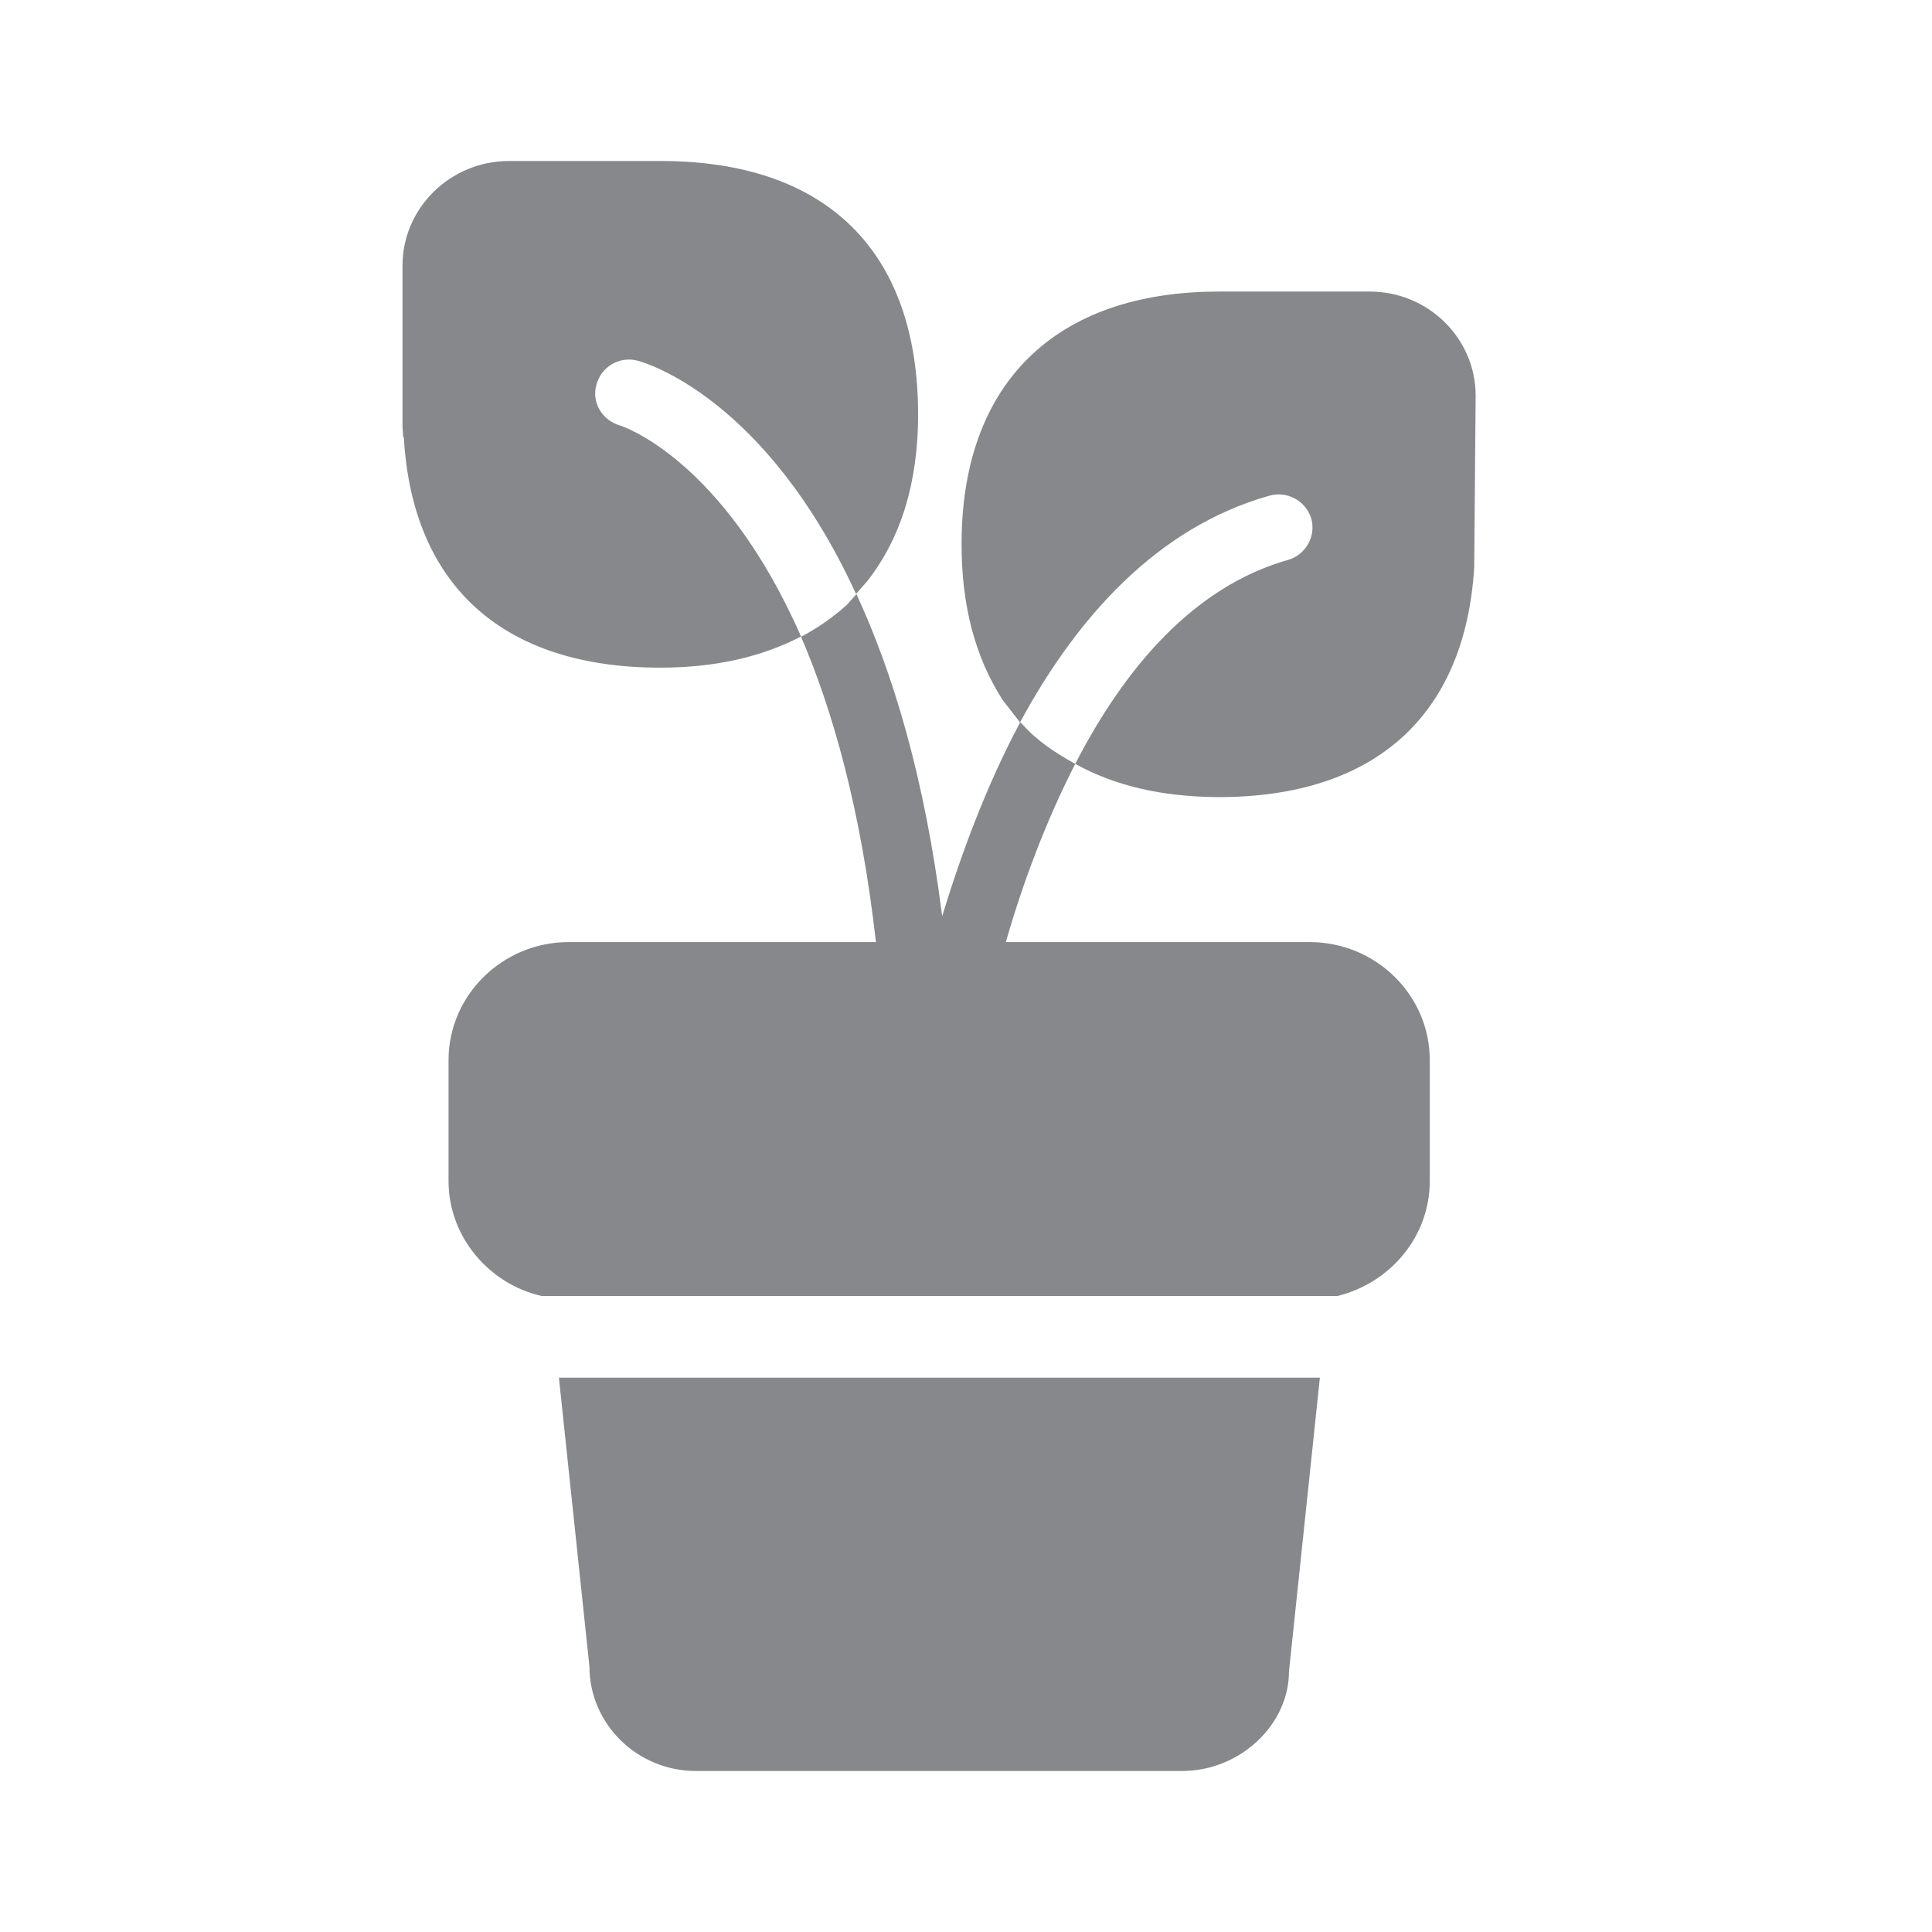 <svg width="24" height="24" viewBox="0 0 24 24" fill="none" xmlns="http://www.w3.org/2000/svg">
<path fill-rule="evenodd" clip-rule="evenodd" d="M13.357 9.489C12.99 10.206 12.705 10.971 12.495 11.703H16.27C17.093 11.703 17.761 12.363 17.761 13.168V14.673C17.761 15.365 17.266 15.939 16.615 16.099H6.727C6.076 15.951 5.572 15.365 5.572 14.673V13.168C5.572 12.363 6.243 11.703 7.063 11.703H10.881C10.696 10.058 10.344 8.823 9.951 7.91C10.153 7.805 10.344 7.671 10.52 7.514L10.639 7.381C11.092 8.359 11.485 9.654 11.704 11.381C11.945 10.593 12.256 9.754 12.674 8.971L12.682 8.98L12.708 9.005C12.887 9.207 13.115 9.355 13.357 9.489C13.969 8.302 14.822 7.292 15.995 6.957C16.216 6.897 16.35 6.666 16.29 6.444C16.29 6.442 16.29 6.439 16.288 6.439C16.219 6.217 15.983 6.092 15.761 6.16C14.37 6.555 13.374 7.674 12.671 8.974L12.455 8.695C12.111 8.16 11.945 7.517 11.945 6.763C11.943 4.766 13.106 3.622 15.141 3.622H17.016C17.744 3.622 18.331 4.205 18.331 4.914L18.313 7.053C18.197 8.897 17.073 9.902 15.138 9.902C14.43 9.899 13.843 9.759 13.357 9.489ZM9.951 7.907C9.456 8.163 8.878 8.294 8.201 8.294C6.258 8.294 5.125 7.284 5.017 5.44L5.009 5.423L5 5.301V3.3C5 2.583 5.595 2 6.323 2H8.207C10.267 2 11.405 3.118 11.405 5.15C11.405 5.989 11.194 6.681 10.776 7.216L10.634 7.378C9.513 4.942 8.022 4.507 7.922 4.481C7.7 4.421 7.47 4.552 7.41 4.777C7.345 4.99 7.475 5.221 7.703 5.286C7.723 5.292 8.978 5.693 9.951 7.907ZM6.943 17.114H16.396L16.012 20.765C16.012 21.414 15.417 22 14.68 22H8.645C7.916 22 7.322 21.417 7.322 20.7L6.943 17.114Z" fill="#86888C"/>
</svg>
